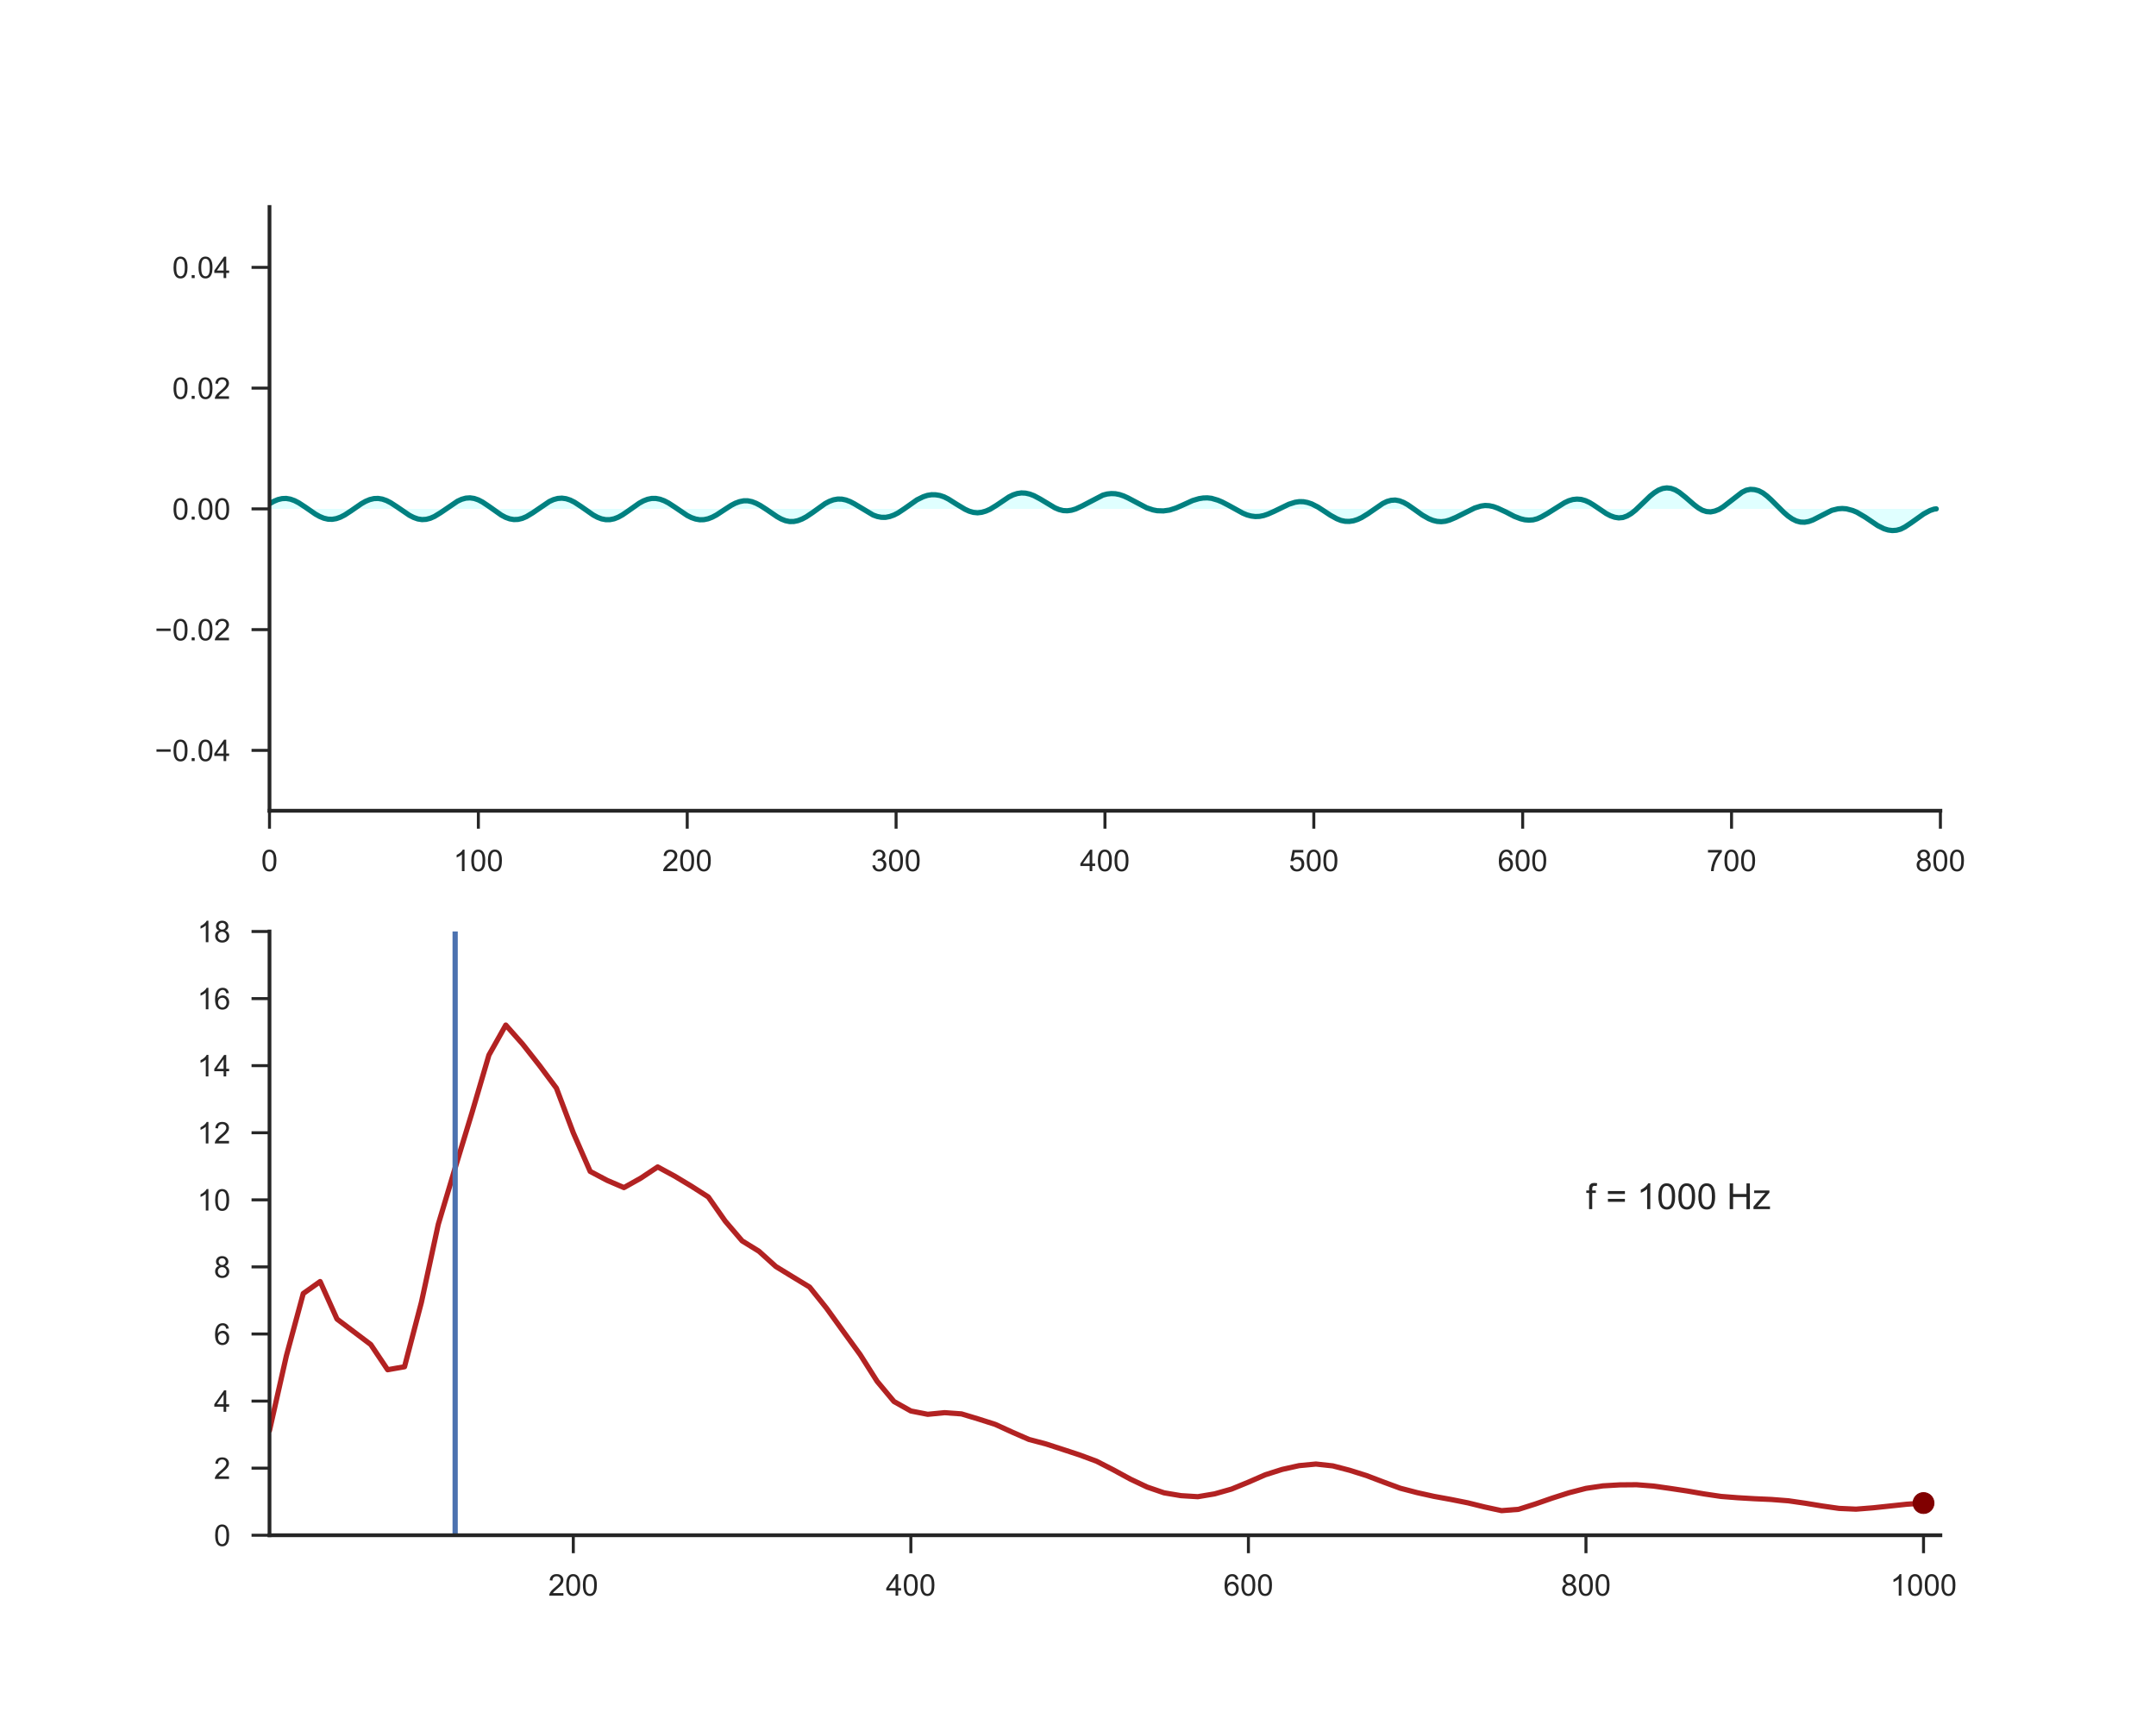 <?xml version="1.0" encoding="utf-8" standalone="no"?>
<!DOCTYPE svg PUBLIC "-//W3C//DTD SVG 1.1//EN"
  "http://www.w3.org/Graphics/SVG/1.1/DTD/svg11.dtd">
<!-- Created with matplotlib (http://matplotlib.org/) -->
<svg height="576pt" version="1.1" viewBox="0 0 720 576" width="720pt" xmlns="http://www.w3.org/2000/svg" xmlns:xlink="http://www.w3.org/1999/xlink">
 <defs>
  <style type="text/css">
*{stroke-linecap:butt;stroke-linejoin:round;}
  </style>
 </defs>
 <g id="figure_1">
  <g id="patch_1">
   <path d="M 0 576 
L 720 576 
L 720 0 
L 0 0 
z
" style="fill:#ffffff;"/>
  </g>
  <g id="axes_1">
   <g id="patch_2">
    <path d="M 90 270.72 
L 648 270.72 
L 648 69.12 
L 90 69.12 
z
" style="fill:#ffffff;"/>
   </g>
   <g id="matplotlib.axis_1">
    <g id="xtick_1">
     <g id="line2d_1">
      <defs>
       <path d="M 0 0 
L 0 6 
" id="m5c3dc76dcf" style="stroke:#262626;"/>
      </defs>
      <g>
       <use style="fill:#262626;stroke:#262626;" x="90" xlink:href="#m5c3dc76dcf" y="270.72"/>
      </g>
     </g>
     <g id="text_1">
      <!-- 0 -->
      <defs>
       <path d="M 4.156 35.297 
Q 4.156 48 6.766 55.734 
Q 9.375 63.484 14.516 67.672 
Q 19.672 71.875 27.484 71.875 
Q 33.25 71.875 37.594 69.547 
Q 41.938 67.234 44.766 62.859 
Q 47.609 58.5 49.219 52.219 
Q 50.828 45.953 50.828 35.297 
Q 50.828 22.703 48.234 14.969 
Q 45.656 7.234 40.5 3 
Q 35.359 -1.219 27.484 -1.219 
Q 17.141 -1.219 11.234 6.203 
Q 4.156 15.141 4.156 35.297 
z
M 13.188 35.297 
Q 13.188 17.672 17.312 11.828 
Q 21.438 6 27.484 6 
Q 33.547 6 37.672 11.859 
Q 41.797 17.719 41.797 35.297 
Q 41.797 52.984 37.672 58.781 
Q 33.547 64.594 27.391 64.594 
Q 21.344 64.594 17.719 59.469 
Q 13.188 52.938 13.188 35.297 
z
" id="ArialMT-30"/>
      </defs>
      <g style="fill:#262626;" transform="translate(87.22 290.878)scale(0.1 -0.1)">
       <use xlink:href="#ArialMT-30"/>
      </g>
     </g>
    </g>
    <g id="xtick_2">
     <g id="line2d_2">
      <g>
       <use style="fill:#262626;stroke:#262626;" x="159.75" xlink:href="#m5c3dc76dcf" y="270.72"/>
      </g>
     </g>
     <g id="text_2">
      <!-- 100 -->
      <defs>
       <path d="M 37.25 0 
L 28.469 0 
L 28.469 56 
Q 25.297 52.984 20.141 49.953 
Q 14.984 46.922 10.891 45.406 
L 10.891 53.906 
Q 18.266 57.375 23.781 62.297 
Q 29.297 67.234 31.594 71.875 
L 37.25 71.875 
z
" id="ArialMT-31"/>
      </defs>
      <g style="fill:#262626;" transform="translate(151.409 290.878)scale(0.1 -0.1)">
       <use xlink:href="#ArialMT-31"/>
       <use x="55.615" xlink:href="#ArialMT-30"/>
       <use x="111.23" xlink:href="#ArialMT-30"/>
      </g>
     </g>
    </g>
    <g id="xtick_3">
     <g id="line2d_3">
      <g>
       <use style="fill:#262626;stroke:#262626;" x="229.5" xlink:href="#m5c3dc76dcf" y="270.72"/>
      </g>
     </g>
     <g id="text_3">
      <!-- 200 -->
      <defs>
       <path d="M 50.344 8.453 
L 50.344 0 
L 3.031 0 
Q 2.938 3.172 4.047 6.109 
Q 5.859 10.938 9.828 15.625 
Q 13.812 20.312 21.344 26.469 
Q 33.016 36.031 37.109 41.625 
Q 41.219 47.219 41.219 52.203 
Q 41.219 57.422 37.469 61 
Q 33.734 64.594 27.734 64.594 
Q 21.391 64.594 17.578 60.781 
Q 13.766 56.984 13.719 50.25 
L 4.688 51.172 
Q 5.609 61.281 11.656 66.578 
Q 17.719 71.875 27.938 71.875 
Q 38.234 71.875 44.234 66.156 
Q 50.25 60.453 50.25 52 
Q 50.25 47.703 48.484 43.547 
Q 46.734 39.406 42.656 34.812 
Q 38.578 30.219 29.109 22.219 
Q 21.188 15.578 18.938 13.203 
Q 16.703 10.844 15.234 8.453 
z
" id="ArialMT-32"/>
      </defs>
      <g style="fill:#262626;" transform="translate(221.159 290.878)scale(0.1 -0.1)">
       <use xlink:href="#ArialMT-32"/>
       <use x="55.615" xlink:href="#ArialMT-30"/>
       <use x="111.23" xlink:href="#ArialMT-30"/>
      </g>
     </g>
    </g>
    <g id="xtick_4">
     <g id="line2d_4">
      <g>
       <use style="fill:#262626;stroke:#262626;" x="299.25" xlink:href="#m5c3dc76dcf" y="270.72"/>
      </g>
     </g>
     <g id="text_4">
      <!-- 300 -->
      <defs>
       <path d="M 4.203 18.891 
L 12.984 20.062 
Q 14.5 12.594 18.141 9.297 
Q 21.781 6 27 6 
Q 33.203 6 37.469 10.297 
Q 41.75 14.594 41.75 20.953 
Q 41.75 27 37.797 30.922 
Q 33.844 34.859 27.734 34.859 
Q 25.25 34.859 21.531 33.891 
L 22.516 41.609 
Q 23.391 41.5 23.922 41.5 
Q 29.547 41.5 34.031 44.422 
Q 38.531 47.359 38.531 53.469 
Q 38.531 58.297 35.25 61.469 
Q 31.984 64.656 26.812 64.656 
Q 21.688 64.656 18.266 61.422 
Q 14.844 58.203 13.875 51.766 
L 5.078 53.328 
Q 6.688 62.156 12.391 67.016 
Q 18.109 71.875 26.609 71.875 
Q 32.469 71.875 37.391 69.359 
Q 42.328 66.844 44.938 62.5 
Q 47.562 58.156 47.562 53.266 
Q 47.562 48.641 45.062 44.828 
Q 42.578 41.016 37.703 38.766 
Q 44.047 37.312 47.562 32.688 
Q 51.078 28.078 51.078 21.141 
Q 51.078 11.766 44.234 5.25 
Q 37.406 -1.266 26.953 -1.266 
Q 17.531 -1.266 11.297 4.344 
Q 5.078 9.969 4.203 18.891 
z
" id="ArialMT-33"/>
      </defs>
      <g style="fill:#262626;" transform="translate(290.909 290.878)scale(0.1 -0.1)">
       <use xlink:href="#ArialMT-33"/>
       <use x="55.615" xlink:href="#ArialMT-30"/>
       <use x="111.23" xlink:href="#ArialMT-30"/>
      </g>
     </g>
    </g>
    <g id="xtick_5">
     <g id="line2d_5">
      <g>
       <use style="fill:#262626;stroke:#262626;" x="369" xlink:href="#m5c3dc76dcf" y="270.72"/>
      </g>
     </g>
     <g id="text_5">
      <!-- 400 -->
      <defs>
       <path d="M 32.328 0 
L 32.328 17.141 
L 1.266 17.141 
L 1.266 25.203 
L 33.938 71.578 
L 41.109 71.578 
L 41.109 25.203 
L 50.781 25.203 
L 50.781 17.141 
L 41.109 17.141 
L 41.109 0 
z
M 32.328 25.203 
L 32.328 57.469 
L 9.906 25.203 
z
" id="ArialMT-34"/>
      </defs>
      <g style="fill:#262626;" transform="translate(360.659 290.878)scale(0.1 -0.1)">
       <use xlink:href="#ArialMT-34"/>
       <use x="55.615" xlink:href="#ArialMT-30"/>
       <use x="111.23" xlink:href="#ArialMT-30"/>
      </g>
     </g>
    </g>
    <g id="xtick_6">
     <g id="line2d_6">
      <g>
       <use style="fill:#262626;stroke:#262626;" x="438.75" xlink:href="#m5c3dc76dcf" y="270.72"/>
      </g>
     </g>
     <g id="text_6">
      <!-- 500 -->
      <defs>
       <path d="M 4.156 18.75 
L 13.375 19.531 
Q 14.406 12.797 18.141 9.391 
Q 21.875 6 27.156 6 
Q 33.5 6 37.891 10.781 
Q 42.281 15.578 42.281 23.484 
Q 42.281 31 38.062 35.344 
Q 33.844 39.703 27 39.703 
Q 22.75 39.703 19.328 37.766 
Q 15.922 35.844 13.969 32.766 
L 5.719 33.844 
L 12.641 70.609 
L 48.25 70.609 
L 48.25 62.203 
L 19.672 62.203 
L 15.828 42.969 
Q 22.266 47.469 29.344 47.469 
Q 38.719 47.469 45.156 40.969 
Q 51.609 34.469 51.609 24.266 
Q 51.609 14.547 45.953 7.469 
Q 39.062 -1.219 27.156 -1.219 
Q 17.391 -1.219 11.203 4.25 
Q 5.031 9.719 4.156 18.75 
z
" id="ArialMT-35"/>
      </defs>
      <g style="fill:#262626;" transform="translate(430.409 290.878)scale(0.1 -0.1)">
       <use xlink:href="#ArialMT-35"/>
       <use x="55.615" xlink:href="#ArialMT-30"/>
       <use x="111.23" xlink:href="#ArialMT-30"/>
      </g>
     </g>
    </g>
    <g id="xtick_7">
     <g id="line2d_7">
      <g>
       <use style="fill:#262626;stroke:#262626;" x="508.5" xlink:href="#m5c3dc76dcf" y="270.72"/>
      </g>
     </g>
     <g id="text_7">
      <!-- 600 -->
      <defs>
       <path d="M 49.75 54.047 
L 41.016 53.375 
Q 39.844 58.547 37.703 60.891 
Q 34.125 64.656 28.906 64.656 
Q 24.703 64.656 21.531 62.312 
Q 17.391 59.281 14.984 53.469 
Q 12.594 47.656 12.5 36.922 
Q 15.672 41.75 20.266 44.094 
Q 24.859 46.438 29.891 46.438 
Q 38.672 46.438 44.844 39.969 
Q 51.031 33.5 51.031 23.25 
Q 51.031 16.5 48.125 10.719 
Q 45.219 4.938 40.141 1.859 
Q 35.062 -1.219 28.609 -1.219 
Q 17.625 -1.219 10.688 6.859 
Q 3.766 14.938 3.766 33.5 
Q 3.766 54.25 11.422 63.672 
Q 18.109 71.875 29.438 71.875 
Q 37.891 71.875 43.281 67.141 
Q 48.688 62.406 49.75 54.047 
z
M 13.875 23.188 
Q 13.875 18.656 15.797 14.5 
Q 17.719 10.359 21.188 8.172 
Q 24.656 6 28.469 6 
Q 34.031 6 38.031 10.484 
Q 42.047 14.984 42.047 22.703 
Q 42.047 30.125 38.078 34.391 
Q 34.125 38.672 28.125 38.672 
Q 22.172 38.672 18.016 34.391 
Q 13.875 30.125 13.875 23.188 
z
" id="ArialMT-36"/>
      </defs>
      <g style="fill:#262626;" transform="translate(500.159 290.878)scale(0.1 -0.1)">
       <use xlink:href="#ArialMT-36"/>
       <use x="55.615" xlink:href="#ArialMT-30"/>
       <use x="111.23" xlink:href="#ArialMT-30"/>
      </g>
     </g>
    </g>
    <g id="xtick_8">
     <g id="line2d_8">
      <g>
       <use style="fill:#262626;stroke:#262626;" x="578.25" xlink:href="#m5c3dc76dcf" y="270.72"/>
      </g>
     </g>
     <g id="text_8">
      <!-- 700 -->
      <defs>
       <path d="M 4.734 62.203 
L 4.734 70.656 
L 51.078 70.656 
L 51.078 63.812 
Q 44.234 56.547 37.516 44.484 
Q 30.812 32.422 27.156 19.672 
Q 24.516 10.688 23.781 0 
L 14.75 0 
Q 14.891 8.453 18.062 20.406 
Q 21.234 32.375 27.172 43.484 
Q 33.109 54.594 39.797 62.203 
z
" id="ArialMT-37"/>
      </defs>
      <g style="fill:#262626;" transform="translate(569.909 290.878)scale(0.1 -0.1)">
       <use xlink:href="#ArialMT-37"/>
       <use x="55.615" xlink:href="#ArialMT-30"/>
       <use x="111.23" xlink:href="#ArialMT-30"/>
      </g>
     </g>
    </g>
    <g id="xtick_9">
     <g id="line2d_9">
      <g>
       <use style="fill:#262626;stroke:#262626;" x="648" xlink:href="#m5c3dc76dcf" y="270.72"/>
      </g>
     </g>
     <g id="text_9">
      <!-- 800 -->
      <defs>
       <path d="M 17.672 38.812 
Q 12.203 40.828 9.562 44.531 
Q 6.938 48.25 6.938 53.422 
Q 6.938 61.234 12.547 66.547 
Q 18.172 71.875 27.484 71.875 
Q 36.859 71.875 42.578 66.422 
Q 48.297 60.984 48.297 53.172 
Q 48.297 48.188 45.672 44.5 
Q 43.062 40.828 37.75 38.812 
Q 44.344 36.672 47.781 31.875 
Q 51.219 27.094 51.219 20.453 
Q 51.219 11.281 44.719 5.031 
Q 38.234 -1.219 27.641 -1.219 
Q 17.047 -1.219 10.547 5.047 
Q 4.047 11.328 4.047 20.703 
Q 4.047 27.688 7.594 32.391 
Q 11.141 37.109 17.672 38.812 
z
M 15.922 53.719 
Q 15.922 48.641 19.188 45.406 
Q 22.469 42.188 27.688 42.188 
Q 32.766 42.188 36.016 45.375 
Q 39.266 48.578 39.266 53.219 
Q 39.266 58.062 35.906 61.359 
Q 32.562 64.656 27.594 64.656 
Q 22.562 64.656 19.234 61.422 
Q 15.922 58.203 15.922 53.719 
z
M 13.094 20.656 
Q 13.094 16.891 14.875 13.375 
Q 16.656 9.859 20.172 7.922 
Q 23.688 6 27.734 6 
Q 34.031 6 38.125 10.047 
Q 42.234 14.109 42.234 20.359 
Q 42.234 26.703 38.016 30.859 
Q 33.797 35.016 27.438 35.016 
Q 21.234 35.016 17.156 30.906 
Q 13.094 26.812 13.094 20.656 
z
" id="ArialMT-38"/>
      </defs>
      <g style="fill:#262626;" transform="translate(639.659 290.878)scale(0.1 -0.1)">
       <use xlink:href="#ArialMT-38"/>
       <use x="55.615" xlink:href="#ArialMT-30"/>
       <use x="111.23" xlink:href="#ArialMT-30"/>
      </g>
     </g>
    </g>
   </g>
   <g id="matplotlib.axis_2">
    <g id="ytick_1">
     <g id="line2d_10">
      <defs>
       <path d="M 0 0 
L -6 0 
" id="m0a86fa9742" style="stroke:#262626;"/>
      </defs>
      <g>
       <use style="fill:#262626;stroke:#262626;" x="90" xlink:href="#m0a86fa9742" y="250.56"/>
      </g>
     </g>
     <g id="text_10">
      <!-- −0.04 -->
      <defs>
       <path d="M 52.828 31.203 
L 5.562 31.203 
L 5.562 39.406 
L 52.828 39.406 
z
" id="ArialMT-2212"/>
       <path d="M 9.078 0 
L 9.078 10.016 
L 19.094 10.016 
L 19.094 0 
z
" id="ArialMT-2e"/>
      </defs>
      <g style="fill:#262626;" transform="translate(51.698 254.139)scale(0.1 -0.1)">
       <use xlink:href="#ArialMT-2212"/>
       <use x="58.398" xlink:href="#ArialMT-30"/>
       <use x="114.014" xlink:href="#ArialMT-2e"/>
       <use x="141.797" xlink:href="#ArialMT-30"/>
       <use x="197.412" xlink:href="#ArialMT-34"/>
      </g>
     </g>
    </g>
    <g id="ytick_2">
     <g id="line2d_11">
      <g>
       <use style="fill:#262626;stroke:#262626;" x="90" xlink:href="#m0a86fa9742" y="210.24"/>
      </g>
     </g>
     <g id="text_11">
      <!-- −0.02 -->
      <g style="fill:#262626;" transform="translate(51.698 213.819)scale(0.1 -0.1)">
       <use xlink:href="#ArialMT-2212"/>
       <use x="58.398" xlink:href="#ArialMT-30"/>
       <use x="114.014" xlink:href="#ArialMT-2e"/>
       <use x="141.797" xlink:href="#ArialMT-30"/>
       <use x="197.412" xlink:href="#ArialMT-32"/>
      </g>
     </g>
    </g>
    <g id="ytick_3">
     <g id="line2d_12">
      <g>
       <use style="fill:#262626;stroke:#262626;" x="90" xlink:href="#m0a86fa9742" y="169.92"/>
      </g>
     </g>
     <g id="text_12">
      <!-- 0.00 -->
      <g style="fill:#262626;" transform="translate(57.539 173.499)scale(0.1 -0.1)">
       <use xlink:href="#ArialMT-30"/>
       <use x="55.615" xlink:href="#ArialMT-2e"/>
       <use x="83.398" xlink:href="#ArialMT-30"/>
       <use x="139.014" xlink:href="#ArialMT-30"/>
      </g>
     </g>
    </g>
    <g id="ytick_4">
     <g id="line2d_13">
      <g>
       <use style="fill:#262626;stroke:#262626;" x="90" xlink:href="#m0a86fa9742" y="129.6"/>
      </g>
     </g>
     <g id="text_13">
      <!-- 0.02 -->
      <g style="fill:#262626;" transform="translate(57.539 133.179)scale(0.1 -0.1)">
       <use xlink:href="#ArialMT-30"/>
       <use x="55.615" xlink:href="#ArialMT-2e"/>
       <use x="83.398" xlink:href="#ArialMT-30"/>
       <use x="139.014" xlink:href="#ArialMT-32"/>
      </g>
     </g>
    </g>
    <g id="ytick_5">
     <g id="line2d_14">
      <g>
       <use style="fill:#262626;stroke:#262626;" x="90" xlink:href="#m0a86fa9742" y="89.28"/>
      </g>
     </g>
     <g id="text_14">
      <!-- 0.04 -->
      <g style="fill:#262626;" transform="translate(57.539 92.859)scale(0.1 -0.1)">
       <use xlink:href="#ArialMT-30"/>
       <use x="55.615" xlink:href="#ArialMT-2e"/>
       <use x="83.398" xlink:href="#ArialMT-30"/>
       <use x="139.014" xlink:href="#ArialMT-34"/>
      </g>
     </g>
    </g>
   </g>
   <g id="PolyCollection_1">
    <path clip-path="url(#pa85daa8c3a)" d="M 90 168.202 
L 90 169.92 
L 90.698 169.92 
L 91.395 169.92 
L 92.093 169.92 
L 92.79 169.92 
L 93.487 169.92 
L 94.185 169.92 
L 94.882 169.92 
L 95.58 169.92 
L 96.278 169.92 
L 96.975 169.92 
L 97.672 169.92 
L 98.37 169.92 
L 99.067 169.92 
L 99.765 169.92 
L 100.463 169.92 
L 101.16 169.92 
L 101.858 169.92 
L 102.555 169.92 
L 103.252 169.92 
L 103.95 169.92 
L 104.647 169.92 
L 105.345 169.92 
L 106.043 169.92 
L 106.74 169.92 
L 107.438 169.92 
L 108.135 169.92 
L 108.832 169.92 
L 109.53 169.92 
L 110.228 169.92 
L 110.925 169.92 
L 111.623 169.92 
L 112.32 169.92 
L 113.017 169.92 
L 113.715 169.92 
L 114.412 169.92 
L 115.11 169.92 
L 115.808 169.92 
L 116.505 169.92 
L 117.203 169.92 
L 117.9 169.92 
L 118.597 169.92 
L 119.295 169.92 
L 119.993 169.92 
L 120.69 169.92 
L 121.388 169.92 
L 122.085 169.92 
L 122.782 169.92 
L 123.48 169.92 
L 124.177 169.92 
L 124.875 169.92 
L 125.573 169.92 
L 126.27 169.92 
L 126.968 169.92 
L 127.665 169.92 
L 128.363 169.92 
L 129.06 169.92 
L 129.757 169.92 
L 130.455 169.92 
L 131.153 169.92 
L 131.85 169.92 
L 132.548 169.92 
L 133.245 169.92 
L 133.942 169.92 
L 134.64 169.92 
L 135.338 169.92 
L 136.035 169.92 
L 136.732 169.92 
L 137.43 169.92 
L 138.127 169.92 
L 138.825 169.92 
L 139.523 169.92 
L 140.22 169.92 
L 140.917 169.92 
L 141.615 169.92 
L 142.312 169.92 
L 143.01 169.92 
L 143.708 169.92 
L 144.405 169.92 
L 145.102 169.92 
L 145.8 169.92 
L 146.498 169.92 
L 147.195 169.92 
L 147.893 169.92 
L 148.59 169.92 
L 149.287 169.92 
L 149.985 169.92 
L 150.683 169.92 
L 151.38 169.92 
L 152.077 169.92 
L 152.775 169.92 
L 153.472 169.92 
L 154.17 169.92 
L 154.868 169.92 
L 155.565 169.92 
L 156.262 169.92 
L 156.96 169.92 
L 157.657 169.92 
L 158.355 169.92 
L 159.053 169.92 
L 159.75 169.92 
L 160.447 169.92 
L 161.145 169.92 
L 161.843 169.92 
L 162.54 169.92 
L 163.238 169.92 
L 163.935 169.92 
L 164.632 169.92 
L 165.33 169.92 
L 166.028 169.92 
L 166.725 169.92 
L 167.423 169.92 
L 168.12 169.92 
L 168.817 169.92 
L 169.515 169.92 
L 170.213 169.92 
L 170.91 169.92 
L 171.607 169.92 
L 172.305 169.92 
L 173.002 169.92 
L 173.7 169.92 
L 174.398 169.92 
L 175.095 169.92 
L 175.792 169.92 
L 176.49 169.92 
L 177.188 169.92 
L 177.885 169.92 
L 178.583 169.92 
L 179.28 169.92 
L 179.977 169.92 
L 180.675 169.92 
L 181.373 169.92 
L 182.07 169.92 
L 182.768 169.92 
L 183.465 169.92 
L 184.162 169.92 
L 184.86 169.92 
L 185.558 169.92 
L 186.255 169.92 
L 186.952 169.92 
L 187.65 169.92 
L 188.347 169.92 
L 189.045 169.92 
L 189.743 169.92 
L 190.44 169.92 
L 191.137 169.92 
L 191.835 169.92 
L 192.532 169.92 
L 193.23 169.92 
L 193.928 169.92 
L 194.625 169.92 
L 195.322 169.92 
L 196.02 169.92 
L 196.718 169.92 
L 197.415 169.92 
L 198.113 169.92 
L 198.81 169.92 
L 199.507 169.92 
L 200.205 169.92 
L 200.903 169.92 
L 201.6 169.92 
L 202.298 169.92 
L 202.995 169.92 
L 203.692 169.92 
L 204.39 169.92 
L 205.088 169.92 
L 205.785 169.92 
L 206.482 169.92 
L 207.18 169.92 
L 207.877 169.92 
L 208.575 169.92 
L 209.273 169.92 
L 209.97 169.92 
L 210.667 169.92 
L 211.365 169.92 
L 212.062 169.92 
L 212.76 169.92 
L 213.458 169.92 
L 214.155 169.92 
L 214.852 169.92 
L 215.55 169.92 
L 216.248 169.92 
L 216.945 169.92 
L 217.643 169.92 
L 218.34 169.92 
L 219.037 169.92 
L 219.735 169.92 
L 220.433 169.92 
L 221.13 169.92 
L 221.827 169.92 
L 222.525 169.92 
L 223.222 169.92 
L 223.92 169.92 
L 224.618 169.92 
L 225.315 169.92 
L 226.012 169.92 
L 226.71 169.92 
L 227.407 169.92 
L 228.105 169.92 
L 228.803 169.92 
L 229.5 169.92 
L 230.197 169.92 
L 230.895 169.92 
L 231.593 169.92 
L 232.29 169.92 
L 232.988 169.92 
L 233.685 169.92 
L 234.382 169.92 
L 235.08 169.92 
L 235.778 169.92 
L 236.475 169.92 
L 237.173 169.92 
L 237.87 169.92 
L 238.567 169.92 
L 239.265 169.92 
L 239.963 169.92 
L 240.66 169.92 
L 241.357 169.92 
L 242.055 169.92 
L 242.752 169.92 
L 243.45 169.92 
L 244.148 169.92 
L 244.845 169.92 
L 245.542 169.92 
L 246.24 169.92 
L 246.938 169.92 
L 247.635 169.92 
L 248.333 169.92 
L 249.03 169.92 
L 249.727 169.92 
L 250.425 169.92 
L 251.123 169.92 
L 251.82 169.92 
L 252.518 169.92 
L 253.215 169.92 
L 253.912 169.92 
L 254.61 169.92 
L 255.308 169.92 
L 256.005 169.92 
L 256.702 169.92 
L 257.4 169.92 
L 258.098 169.92 
L 258.795 169.92 
L 259.493 169.92 
L 260.19 169.92 
L 260.887 169.92 
L 261.585 169.92 
L 262.283 169.92 
L 262.98 169.92 
L 263.678 169.92 
L 264.375 169.92 
L 265.072 169.92 
L 265.77 169.92 
L 266.467 169.92 
L 267.165 169.92 
L 267.863 169.92 
L 268.56 169.92 
L 269.257 169.92 
L 269.955 169.92 
L 270.652 169.92 
L 271.35 169.92 
L 272.048 169.92 
L 272.745 169.92 
L 273.442 169.92 
L 274.14 169.92 
L 274.837 169.92 
L 275.535 169.92 
L 276.233 169.92 
L 276.93 169.92 
L 277.627 169.92 
L 278.325 169.92 
L 279.022 169.92 
L 279.72 169.92 
L 280.418 169.92 
L 281.115 169.92 
L 281.812 169.92 
L 282.51 169.92 
L 283.207 169.92 
L 283.905 169.92 
L 284.603 169.92 
L 285.3 169.92 
L 285.998 169.92 
L 286.695 169.92 
L 287.392 169.92 
L 288.09 169.92 
L 288.788 169.92 
L 289.485 169.92 
L 290.183 169.92 
L 290.88 169.92 
L 291.577 169.92 
L 292.275 169.92 
L 292.973 169.92 
L 293.67 169.92 
L 294.368 169.92 
L 295.065 169.92 
L 295.762 169.92 
L 296.46 169.92 
L 297.158 169.92 
L 297.855 169.92 
L 298.553 169.92 
L 299.25 169.92 
L 299.947 169.92 
L 300.645 169.92 
L 301.342 169.92 
L 302.04 169.92 
L 302.738 169.92 
L 303.435 169.92 
L 304.132 169.92 
L 304.83 169.92 
L 305.527 169.92 
L 306.225 169.92 
L 306.923 169.92 
L 307.62 169.92 
L 308.317 169.92 
L 309.015 169.92 
L 309.712 169.92 
L 310.41 169.92 
L 311.108 169.92 
L 311.805 169.92 
L 312.502 169.92 
L 313.2 169.92 
L 313.897 169.92 
L 314.595 169.92 
L 315.293 169.92 
L 315.99 169.92 
L 316.688 169.92 
L 317.385 169.92 
L 318.082 169.92 
L 318.78 169.92 
L 319.478 169.92 
L 320.175 169.92 
L 320.873 169.92 
L 321.57 169.92 
L 322.267 169.92 
L 322.965 169.92 
L 323.663 169.92 
L 324.36 169.92 
L 325.058 169.92 
L 325.755 169.92 
L 326.452 169.92 
L 327.15 169.92 
L 327.848 169.92 
L 328.545 169.92 
L 329.243 169.92 
L 329.94 169.92 
L 330.637 169.92 
L 331.335 169.92 
L 332.033 169.92 
L 332.73 169.92 
L 333.428 169.92 
L 334.125 169.92 
L 334.822 169.92 
L 335.52 169.92 
L 336.217 169.92 
L 336.915 169.92 
L 337.613 169.92 
L 338.31 169.92 
L 339.007 169.92 
L 339.705 169.92 
L 340.402 169.92 
L 341.1 169.92 
L 341.798 169.92 
L 342.495 169.92 
L 343.192 169.92 
L 343.89 169.92 
L 344.587 169.92 
L 345.285 169.92 
L 345.983 169.92 
L 346.68 169.92 
L 347.377 169.92 
L 348.075 169.92 
L 348.772 169.92 
L 349.47 169.92 
L 350.168 169.92 
L 350.865 169.92 
L 351.562 169.92 
L 352.26 169.92 
L 352.957 169.92 
L 353.655 169.92 
L 354.353 169.92 
L 355.05 169.92 
L 355.748 169.92 
L 356.445 169.92 
L 357.142 169.92 
L 357.84 169.92 
L 358.538 169.92 
L 359.235 169.92 
L 359.933 169.92 
L 360.63 169.92 
L 361.327 169.92 
L 362.025 169.92 
L 362.723 169.92 
L 363.42 169.92 
L 364.118 169.92 
L 364.815 169.92 
L 365.512 169.92 
L 366.21 169.92 
L 366.908 169.92 
L 367.605 169.92 
L 368.303 169.92 
L 369 169.92 
L 369.697 169.92 
L 370.395 169.92 
L 371.092 169.92 
L 371.79 169.92 
L 372.488 169.92 
L 373.185 169.92 
L 373.882 169.92 
L 374.58 169.92 
L 375.277 169.92 
L 375.975 169.92 
L 376.673 169.92 
L 377.37 169.92 
L 378.067 169.92 
L 378.765 169.92 
L 379.462 169.92 
L 380.16 169.92 
L 380.858 169.92 
L 381.555 169.92 
L 382.252 169.92 
L 382.95 169.92 
L 383.647 169.92 
L 384.345 169.92 
L 385.043 169.92 
L 385.74 169.92 
L 386.438 169.92 
L 387.135 169.92 
L 387.832 169.92 
L 388.53 169.92 
L 389.228 169.92 
L 389.925 169.92 
L 390.623 169.92 
L 391.32 169.92 
L 392.017 169.92 
L 392.715 169.92 
L 393.413 169.92 
L 394.11 169.92 
L 394.808 169.92 
L 395.505 169.92 
L 396.202 169.92 
L 396.9 169.92 
L 397.598 169.92 
L 398.295 169.92 
L 398.993 169.92 
L 399.69 169.92 
L 400.387 169.92 
L 401.085 169.92 
L 401.783 169.92 
L 402.48 169.92 
L 403.178 169.92 
L 403.875 169.92 
L 404.572 169.92 
L 405.27 169.92 
L 405.967 169.92 
L 406.665 169.92 
L 407.363 169.92 
L 408.06 169.92 
L 408.757 169.92 
L 409.455 169.92 
L 410.152 169.92 
L 410.85 169.92 
L 411.548 169.92 
L 412.245 169.92 
L 412.942 169.92 
L 413.64 169.92 
L 414.337 169.92 
L 415.035 169.92 
L 415.733 169.92 
L 416.43 169.92 
L 417.127 169.92 
L 417.825 169.92 
L 418.522 169.92 
L 419.22 169.92 
L 419.918 169.92 
L 420.615 169.92 
L 421.312 169.92 
L 422.01 169.92 
L 422.707 169.92 
L 423.405 169.92 
L 424.103 169.92 
L 424.8 169.92 
L 425.498 169.92 
L 426.195 169.92 
L 426.892 169.92 
L 427.59 169.92 
L 428.288 169.92 
L 428.985 169.92 
L 429.683 169.92 
L 430.38 169.92 
L 431.077 169.92 
L 431.775 169.92 
L 432.473 169.92 
L 433.17 169.92 
L 433.868 169.92 
L 434.565 169.92 
L 435.262 169.92 
L 435.96 169.92 
L 436.658 169.92 
L 437.355 169.92 
L 438.053 169.92 
L 438.75 169.92 
L 439.447 169.92 
L 440.145 169.92 
L 440.842 169.92 
L 441.54 169.92 
L 442.238 169.92 
L 442.935 169.92 
L 443.632 169.92 
L 444.33 169.92 
L 445.027 169.92 
L 445.725 169.92 
L 446.423 169.92 
L 447.12 169.92 
L 447.817 169.92 
L 448.515 169.92 
L 449.212 169.92 
L 449.91 169.92 
L 450.608 169.92 
L 451.305 169.92 
L 452.002 169.92 
L 452.7 169.92 
L 453.397 169.92 
L 454.095 169.92 
L 454.793 169.92 
L 455.49 169.92 
L 456.188 169.92 
L 456.885 169.92 
L 457.582 169.92 
L 458.28 169.92 
L 458.978 169.92 
L 459.675 169.92 
L 460.373 169.92 
L 461.07 169.92 
L 461.767 169.92 
L 462.465 169.92 
L 463.163 169.92 
L 463.86 169.92 
L 464.558 169.92 
L 465.255 169.92 
L 465.952 169.92 
L 466.65 169.92 
L 467.348 169.92 
L 468.045 169.92 
L 468.743 169.92 
L 469.44 169.92 
L 470.137 169.92 
L 470.835 169.92 
L 471.533 169.92 
L 472.23 169.92 
L 472.928 169.92 
L 473.625 169.92 
L 474.322 169.92 
L 475.02 169.92 
L 475.717 169.92 
L 476.415 169.92 
L 477.113 169.92 
L 477.81 169.92 
L 478.507 169.92 
L 479.205 169.92 
L 479.902 169.92 
L 480.6 169.92 
L 481.298 169.92 
L 481.995 169.92 
L 482.692 169.92 
L 483.39 169.92 
L 484.087 169.92 
L 484.785 169.92 
L 485.483 169.92 
L 486.18 169.92 
L 486.877 169.92 
L 487.575 169.92 
L 488.272 169.92 
L 488.97 169.92 
L 489.668 169.92 
L 490.365 169.92 
L 491.062 169.92 
L 491.76 169.92 
L 492.457 169.92 
L 493.155 169.92 
L 493.853 169.92 
L 494.55 169.92 
L 495.248 169.92 
L 495.945 169.92 
L 496.642 169.92 
L 497.34 169.92 
L 498.038 169.92 
L 498.735 169.92 
L 499.433 169.92 
L 500.13 169.92 
L 500.827 169.92 
L 501.525 169.92 
L 502.223 169.92 
L 502.92 169.92 
L 503.618 169.92 
L 504.315 169.92 
L 505.012 169.92 
L 505.71 169.92 
L 506.408 169.92 
L 507.105 169.92 
L 507.803 169.92 
L 508.5 169.92 
L 509.197 169.92 
L 509.895 169.92 
L 510.592 169.92 
L 511.29 169.92 
L 511.988 169.92 
L 512.685 169.92 
L 513.383 169.92 
L 514.08 169.92 
L 514.778 169.92 
L 515.475 169.92 
L 516.173 169.92 
L 516.87 169.92 
L 517.567 169.92 
L 518.265 169.92 
L 518.962 169.92 
L 519.66 169.92 
L 520.357 169.92 
L 521.055 169.92 
L 521.753 169.92 
L 522.45 169.92 
L 523.148 169.92 
L 523.845 169.92 
L 524.543 169.92 
L 525.24 169.92 
L 525.938 169.92 
L 526.635 169.92 
L 527.332 169.92 
L 528.03 169.92 
L 528.727 169.92 
L 529.425 169.92 
L 530.122 169.92 
L 530.82 169.92 
L 531.518 169.92 
L 532.215 169.92 
L 532.913 169.92 
L 533.61 169.92 
L 534.308 169.92 
L 535.005 169.92 
L 535.702 169.92 
L 536.4 169.92 
L 537.097 169.92 
L 537.795 169.92 
L 538.492 169.92 
L 539.19 169.92 
L 539.888 169.92 
L 540.585 169.92 
L 541.283 169.92 
L 541.98 169.92 
L 542.678 169.92 
L 543.375 169.92 
L 544.072 169.92 
L 544.77 169.92 
L 545.467 169.92 
L 546.165 169.92 
L 546.862 169.92 
L 547.56 169.92 
L 548.258 169.92 
L 548.955 169.92 
L 549.653 169.92 
L 550.35 169.92 
L 551.048 169.92 
L 551.745 169.92 
L 552.442 169.92 
L 553.14 169.92 
L 553.837 169.92 
L 554.535 169.92 
L 555.232 169.92 
L 555.93 169.92 
L 556.628 169.92 
L 557.325 169.92 
L 558.023 169.92 
L 558.72 169.92 
L 559.418 169.92 
L 560.115 169.92 
L 560.812 169.92 
L 561.51 169.92 
L 562.207 169.92 
L 562.905 169.92 
L 563.602 169.92 
L 564.3 169.92 
L 564.997 169.92 
L 565.695 169.92 
L 566.393 169.92 
L 567.09 169.92 
L 567.788 169.92 
L 568.485 169.92 
L 569.183 169.92 
L 569.88 169.92 
L 570.577 169.92 
L 571.275 169.92 
L 571.972 169.92 
L 572.67 169.92 
L 573.367 169.92 
L 574.065 169.92 
L 574.763 169.92 
L 575.46 169.92 
L 576.158 169.92 
L 576.855 169.92 
L 577.553 169.92 
L 578.25 169.92 
L 578.947 169.92 
L 579.645 169.92 
L 580.342 169.92 
L 581.04 169.92 
L 581.737 169.92 
L 582.435 169.92 
L 583.133 169.92 
L 583.83 169.92 
L 584.528 169.92 
L 585.225 169.92 
L 585.923 169.92 
L 586.62 169.92 
L 587.317 169.92 
L 588.015 169.92 
L 588.712 169.92 
L 589.41 169.92 
L 590.107 169.92 
L 590.805 169.92 
L 591.503 169.92 
L 592.2 169.92 
L 592.898 169.92 
L 593.595 169.92 
L 594.293 169.92 
L 594.99 169.92 
L 595.688 169.92 
L 596.385 169.92 
L 597.082 169.92 
L 597.78 169.92 
L 598.477 169.92 
L 599.175 169.92 
L 599.872 169.92 
L 600.57 169.92 
L 601.268 169.92 
L 601.965 169.92 
L 602.663 169.92 
L 603.36 169.92 
L 604.058 169.92 
L 604.755 169.92 
L 605.452 169.92 
L 606.15 169.92 
L 606.847 169.92 
L 607.545 169.92 
L 608.242 169.92 
L 608.94 169.92 
L 609.638 169.92 
L 610.335 169.92 
L 611.033 169.92 
L 611.73 169.92 
L 612.428 169.92 
L 613.125 169.92 
L 613.822 169.92 
L 614.52 169.92 
L 615.217 169.92 
L 615.915 169.92 
L 616.612 169.92 
L 617.31 169.92 
L 618.008 169.92 
L 618.705 169.92 
L 619.403 169.92 
L 620.1 169.92 
L 620.798 169.92 
L 621.495 169.92 
L 622.192 169.92 
L 622.89 169.92 
L 623.587 169.92 
L 624.285 169.92 
L 624.982 169.92 
L 625.68 169.92 
L 626.378 169.92 
L 627.075 169.92 
L 627.773 169.92 
L 628.47 169.92 
L 629.168 169.92 
L 629.865 169.92 
L 630.562 169.92 
L 631.26 169.92 
L 631.957 169.92 
L 632.655 169.92 
L 633.352 169.92 
L 634.05 169.92 
L 634.747 169.92 
L 635.445 169.92 
L 636.143 169.92 
L 636.84 169.92 
L 637.538 169.92 
L 638.235 169.92 
L 638.933 169.92 
L 639.63 169.92 
L 640.327 169.92 
L 641.025 169.92 
L 641.722 169.92 
L 642.42 169.92 
L 643.117 169.92 
L 643.815 169.92 
L 644.513 169.92 
L 645.21 169.92 
L 645.908 169.92 
L 646.605 169.92 
L 646.605 169.92 
L 646.605 169.92 
L 645.908 169.999 
L 645.21 170.207 
L 644.513 170.47 
L 643.815 170.792 
L 643.117 171.184 
L 642.42 171.603 
L 641.722 172.031 
L 641.025 172.521 
L 640.327 173.029 
L 639.63 173.534 
L 638.933 174.071 
L 638.235 174.577 
L 637.538 175.075 
L 636.84 175.539 
L 636.143 175.968 
L 635.445 176.353 
L 634.747 176.677 
L 634.05 176.916 
L 633.352 177.058 
L 632.655 177.151 
L 631.957 177.159 
L 631.26 177.098 
L 630.562 176.98 
L 629.865 176.814 
L 629.168 176.553 
L 628.47 176.244 
L 627.773 175.886 
L 627.075 175.512 
L 626.378 175.077 
L 625.68 174.625 
L 624.982 174.147 
L 624.285 173.636 
L 623.587 173.163 
L 622.89 172.686 
L 622.192 172.24 
L 621.495 171.826 
L 620.798 171.434 
L 620.1 171.046 
L 619.403 170.732 
L 618.705 170.454 
L 618.008 170.235 
L 617.31 170.053 
L 616.612 169.903 
L 615.915 169.832 
L 615.217 169.798 
L 614.52 169.81 
L 613.822 169.895 
L 613.125 170.032 
L 612.428 170.202 
L 611.73 170.41 
L 611.033 170.695 
L 610.335 171.026 
L 609.638 171.369 
L 608.94 171.744 
L 608.242 172.126 
L 607.545 172.489 
L 606.847 172.87 
L 606.15 173.253 
L 605.452 173.611 
L 604.755 173.878 
L 604.058 174.125 
L 603.36 174.278 
L 602.663 174.378 
L 601.965 174.388 
L 601.268 174.324 
L 600.57 174.18 
L 599.872 173.95 
L 599.175 173.656 
L 598.477 173.251 
L 597.78 172.813 
L 597.082 172.282 
L 596.385 171.702 
L 595.688 171.07 
L 594.99 170.396 
L 594.293 169.722 
L 593.595 169.017 
L 592.898 168.321 
L 592.2 167.623 
L 591.503 166.91 
L 590.805 166.249 
L 590.107 165.645 
L 589.41 165.093 
L 588.712 164.587 
L 588.015 164.171 
L 587.317 163.863 
L 586.62 163.633 
L 585.923 163.488 
L 585.225 163.403 
L 584.528 163.398 
L 583.83 163.49 
L 583.133 163.694 
L 582.435 163.999 
L 581.737 164.38 
L 581.04 164.83 
L 580.342 165.339 
L 579.645 165.871 
L 578.947 166.441 
L 578.25 167.012 
L 577.553 167.572 
L 576.855 168.154 
L 576.158 168.692 
L 575.46 169.238 
L 574.763 169.702 
L 574.065 170.092 
L 573.367 170.416 
L 572.67 170.644 
L 571.972 170.831 
L 571.275 170.929 
L 570.577 170.928 
L 569.88 170.819 
L 569.183 170.649 
L 568.485 170.368 
L 567.788 169.981 
L 567.09 169.55 
L 566.393 169.047 
L 565.695 168.483 
L 564.997 167.888 
L 564.3 167.299 
L 563.602 166.693 
L 562.905 166.065 
L 562.207 165.48 
L 561.51 164.915 
L 560.812 164.399 
L 560.115 163.952 
L 559.418 163.573 
L 558.72 163.287 
L 558.023 163.067 
L 557.325 162.959 
L 556.628 162.913 
L 555.93 162.983 
L 555.232 163.115 
L 554.535 163.341 
L 553.837 163.666 
L 553.14 164.048 
L 552.442 164.539 
L 551.745 165.062 
L 551.048 165.665 
L 550.35 166.293 
L 549.653 166.986 
L 548.955 167.686 
L 548.258 168.362 
L 547.56 169.042 
L 546.862 169.715 
L 546.165 170.356 
L 545.467 170.937 
L 544.77 171.462 
L 544.072 171.912 
L 543.375 172.286 
L 542.678 172.569 
L 541.98 172.798 
L 541.283 172.908 
L 540.585 172.931 
L 539.888 172.867 
L 539.19 172.708 
L 538.492 172.493 
L 537.795 172.208 
L 537.097 171.868 
L 536.4 171.479 
L 535.702 171.06 
L 535.005 170.59 
L 534.308 170.125 
L 533.61 169.621 
L 532.913 169.14 
L 532.215 168.649 
L 531.518 168.201 
L 530.82 167.796 
L 530.122 167.435 
L 529.425 167.159 
L 528.727 166.921 
L 528.03 166.762 
L 527.332 166.675 
L 526.635 166.654 
L 525.938 166.691 
L 525.24 166.802 
L 524.543 166.976 
L 523.845 167.218 
L 523.148 167.532 
L 522.45 167.878 
L 521.753 168.265 
L 521.055 168.668 
L 520.357 169.096 
L 519.66 169.55 
L 518.962 170.011 
L 518.265 170.462 
L 517.567 170.928 
L 516.87 171.382 
L 516.173 171.798 
L 515.475 172.202 
L 514.778 172.577 
L 514.08 172.916 
L 513.383 173.212 
L 512.685 173.441 
L 511.988 173.589 
L 511.29 173.664 
L 510.592 173.68 
L 509.895 173.655 
L 509.197 173.563 
L 508.5 173.432 
L 507.803 173.221 
L 507.105 172.995 
L 506.408 172.725 
L 505.71 172.424 
L 505.012 172.073 
L 504.315 171.712 
L 503.618 171.351 
L 502.92 170.969 
L 502.223 170.627 
L 501.525 170.288 
L 500.827 169.977 
L 500.13 169.673 
L 499.433 169.391 
L 498.735 169.164 
L 498.038 168.988 
L 497.34 168.865 
L 496.642 168.79 
L 495.945 168.781 
L 495.248 168.839 
L 494.55 168.98 
L 493.853 169.149 
L 493.155 169.386 
L 492.457 169.634 
L 491.76 169.94 
L 491.062 170.272 
L 490.365 170.623 
L 489.668 170.977 
L 488.97 171.344 
L 488.272 171.701 
L 487.575 172.047 
L 486.877 172.411 
L 486.18 172.769 
L 485.483 173.095 
L 484.785 173.383 
L 484.087 173.653 
L 483.39 173.883 
L 482.692 174.049 
L 481.995 174.15 
L 481.298 174.199 
L 480.6 174.18 
L 479.902 174.1 
L 479.205 173.953 
L 478.507 173.759 
L 477.81 173.497 
L 477.113 173.188 
L 476.415 172.821 
L 475.717 172.439 
L 475.02 172.007 
L 474.322 171.54 
L 473.625 171.05 
L 472.928 170.537 
L 472.23 170.011 
L 471.533 169.483 
L 470.835 169.008 
L 470.137 168.552 
L 469.44 168.131 
L 468.743 167.774 
L 468.045 167.477 
L 467.348 167.23 
L 466.65 167.055 
L 465.952 166.972 
L 465.255 166.985 
L 464.558 167.066 
L 463.86 167.213 
L 463.163 167.45 
L 462.465 167.737 
L 461.767 168.13 
L 461.07 168.558 
L 460.373 169.023 
L 459.675 169.516 
L 458.978 170.016 
L 458.28 170.497 
L 457.582 171.001 
L 456.885 171.5 
L 456.188 171.959 
L 455.49 172.377 
L 454.793 172.788 
L 454.095 173.142 
L 453.397 173.447 
L 452.7 173.699 
L 452.002 173.9 
L 451.305 174.038 
L 450.608 174.11 
L 449.91 174.123 
L 449.212 174.069 
L 448.515 173.956 
L 447.817 173.78 
L 447.12 173.525 
L 446.423 173.215 
L 445.725 172.864 
L 445.027 172.471 
L 444.33 172.069 
L 443.632 171.633 
L 442.935 171.171 
L 442.238 170.684 
L 441.54 170.216 
L 440.842 169.751 
L 440.145 169.324 
L 439.447 168.919 
L 438.75 168.577 
L 438.053 168.262 
L 437.355 167.998 
L 436.658 167.791 
L 435.96 167.627 
L 435.262 167.527 
L 434.565 167.484 
L 433.868 167.508 
L 433.17 167.58 
L 432.473 167.718 
L 431.775 167.9 
L 431.077 168.124 
L 430.38 168.383 
L 429.683 168.683 
L 428.985 169.007 
L 428.288 169.351 
L 427.59 169.696 
L 426.892 170.047 
L 426.195 170.403 
L 425.498 170.75 
L 424.8 171.08 
L 424.103 171.395 
L 423.405 171.672 
L 422.707 171.939 
L 422.01 172.148 
L 421.312 172.312 
L 420.615 172.427 
L 419.918 172.483 
L 419.22 172.478 
L 418.522 172.412 
L 417.825 172.305 
L 417.127 172.141 
L 416.43 171.931 
L 415.733 171.672 
L 415.035 171.352 
L 414.337 171.011 
L 413.64 170.648 
L 412.942 170.253 
L 412.245 169.868 
L 411.548 169.476 
L 410.85 169.067 
L 410.152 168.666 
L 409.455 168.282 
L 408.757 167.922 
L 408.06 167.586 
L 407.363 167.27 
L 406.665 167.008 
L 405.967 166.762 
L 405.27 166.562 
L 404.572 166.395 
L 403.875 166.291 
L 403.178 166.242 
L 402.48 166.234 
L 401.783 166.291 
L 401.085 166.379 
L 400.387 166.512 
L 399.69 166.696 
L 398.993 166.902 
L 398.295 167.134 
L 397.598 167.415 
L 396.9 167.719 
L 396.202 168.051 
L 395.505 168.386 
L 394.808 168.725 
L 394.11 169.063 
L 393.413 169.356 
L 392.715 169.635 
L 392.017 169.894 
L 391.32 170.109 
L 390.623 170.312 
L 389.925 170.446 
L 389.228 170.534 
L 388.53 170.601 
L 387.832 170.619 
L 387.135 170.588 
L 386.438 170.535 
L 385.74 170.426 
L 385.043 170.263 
L 384.345 170.066 
L 383.647 169.841 
L 382.95 169.573 
L 382.252 169.26 
L 381.555 168.917 
L 380.858 168.559 
L 380.16 168.185 
L 379.462 167.802 
L 378.765 167.41 
L 378.067 167.008 
L 377.37 166.629 
L 376.673 166.257 
L 375.975 165.914 
L 375.277 165.619 
L 374.58 165.357 
L 373.882 165.145 
L 373.185 164.977 
L 372.488 164.865 
L 371.79 164.813 
L 371.092 164.811 
L 370.395 164.86 
L 369.697 164.96 
L 369 165.134 
L 368.303 165.335 
L 367.605 165.611 
L 366.908 165.922 
L 366.21 166.262 
L 365.512 166.633 
L 364.815 167.026 
L 364.118 167.417 
L 363.42 167.814 
L 362.723 168.211 
L 362.025 168.599 
L 361.327 168.97 
L 360.63 169.334 
L 359.933 169.657 
L 359.235 169.942 
L 358.538 170.192 
L 357.84 170.366 
L 357.142 170.496 
L 356.445 170.554 
L 355.748 170.555 
L 355.05 170.49 
L 354.353 170.344 
L 353.655 170.138 
L 352.957 169.865 
L 352.26 169.55 
L 351.562 169.208 
L 350.865 168.819 
L 350.168 168.399 
L 349.47 167.959 
L 348.772 167.505 
L 348.075 167.057 
L 347.377 166.623 
L 346.68 166.221 
L 345.983 165.85 
L 345.285 165.509 
L 344.587 165.214 
L 343.89 164.98 
L 343.192 164.793 
L 342.495 164.666 
L 341.798 164.602 
L 341.1 164.594 
L 340.402 164.658 
L 339.705 164.795 
L 339.007 164.991 
L 338.31 165.252 
L 337.613 165.564 
L 336.915 165.939 
L 336.217 166.367 
L 335.52 166.824 
L 334.822 167.3 
L 334.125 167.786 
L 333.428 168.28 
L 332.73 168.763 
L 332.033 169.218 
L 331.335 169.651 
L 330.637 170.047 
L 329.94 170.378 
L 329.243 170.657 
L 328.545 170.903 
L 327.848 171.069 
L 327.15 171.185 
L 326.452 171.231 
L 325.755 171.199 
L 325.058 171.096 
L 324.36 170.927 
L 323.663 170.693 
L 322.965 170.4 
L 322.267 170.054 
L 321.57 169.669 
L 320.873 169.264 
L 320.175 168.829 
L 319.478 168.38 
L 318.78 167.928 
L 318.082 167.472 
L 317.385 167.032 
L 316.688 166.623 
L 315.99 166.246 
L 315.293 165.918 
L 314.595 165.644 
L 313.897 165.449 
L 313.2 165.309 
L 312.502 165.219 
L 311.805 165.18 
L 311.108 165.194 
L 310.41 165.268 
L 309.712 165.411 
L 309.015 165.61 
L 308.317 165.87 
L 307.62 166.169 
L 306.923 166.517 
L 306.225 166.9 
L 305.527 167.335 
L 304.83 167.813 
L 304.132 168.308 
L 303.435 168.819 
L 302.738 169.342 
L 302.04 169.852 
L 301.342 170.345 
L 300.645 170.812 
L 299.947 171.244 
L 299.25 171.631 
L 298.553 171.966 
L 297.855 172.242 
L 297.158 172.471 
L 296.46 172.64 
L 295.762 172.745 
L 295.065 172.775 
L 294.368 172.739 
L 293.67 172.636 
L 292.973 172.47 
L 292.275 172.252 
L 291.577 171.97 
L 290.88 171.646 
L 290.183 171.269 
L 289.485 170.865 
L 288.788 170.434 
L 288.09 169.983 
L 287.392 169.531 
L 286.695 169.078 
L 285.998 168.642 
L 285.3 168.214 
L 284.603 167.83 
L 283.905 167.488 
L 283.207 167.196 
L 282.51 166.958 
L 281.812 166.781 
L 281.115 166.667 
L 280.418 166.619 
L 279.72 166.647 
L 279.022 166.741 
L 278.325 166.9 
L 277.627 167.128 
L 276.93 167.422 
L 276.233 167.767 
L 275.535 168.163 
L 274.837 168.605 
L 274.14 169.09 
L 273.442 169.601 
L 272.745 170.118 
L 272.048 170.649 
L 271.35 171.165 
L 270.652 171.664 
L 269.955 172.137 
L 269.257 172.565 
L 268.56 172.957 
L 267.863 173.305 
L 267.165 173.61 
L 266.467 173.849 
L 265.77 174.026 
L 265.072 174.138 
L 264.375 174.173 
L 263.678 174.147 
L 262.98 174.045 
L 262.283 173.859 
L 261.585 173.611 
L 260.887 173.297 
L 260.19 172.932 
L 259.493 172.523 
L 258.795 172.079 
L 258.098 171.609 
L 257.4 171.122 
L 256.702 170.628 
L 256.005 170.137 
L 255.308 169.668 
L 254.61 169.213 
L 253.912 168.789 
L 253.215 168.398 
L 252.518 168.054 
L 251.82 167.758 
L 251.123 167.513 
L 250.425 167.335 
L 249.727 167.227 
L 249.03 167.191 
L 248.333 167.228 
L 247.635 167.336 
L 246.938 167.515 
L 246.24 167.742 
L 245.542 168.031 
L 244.845 168.367 
L 244.148 168.76 
L 243.45 169.186 
L 242.752 169.644 
L 242.055 170.117 
L 241.357 170.585 
L 240.66 171.058 
L 239.963 171.516 
L 239.265 171.95 
L 238.567 172.344 
L 237.87 172.688 
L 237.173 172.985 
L 236.475 173.229 
L 235.778 173.405 
L 235.08 173.52 
L 234.382 173.57 
L 233.685 173.555 
L 232.988 173.467 
L 232.29 173.306 
L 231.593 173.095 
L 230.895 172.828 
L 230.197 172.502 
L 229.5 172.132 
L 228.803 171.709 
L 228.105 171.258 
L 227.407 170.78 
L 226.71 170.285 
L 226.012 169.791 
L 225.315 169.3 
L 224.618 168.821 
L 223.92 168.365 
L 223.222 167.94 
L 222.525 167.555 
L 221.827 167.218 
L 221.13 166.936 
L 220.433 166.705 
L 219.735 166.54 
L 219.037 166.435 
L 218.34 166.4 
L 217.643 166.436 
L 216.945 166.543 
L 216.248 166.719 
L 215.55 166.959 
L 214.852 167.26 
L 214.155 167.614 
L 213.458 168.024 
L 212.76 168.472 
L 212.062 168.949 
L 211.365 169.455 
L 210.667 169.971 
L 209.97 170.485 
L 209.273 170.988 
L 208.575 171.469 
L 207.877 171.919 
L 207.18 172.328 
L 206.482 172.689 
L 205.785 172.993 
L 205.088 173.235 
L 204.39 173.41 
L 203.692 173.515 
L 202.995 173.546 
L 202.298 173.521 
L 201.6 173.424 
L 200.903 173.255 
L 200.205 173.019 
L 199.507 172.72 
L 198.81 172.364 
L 198.113 171.968 
L 197.415 171.53 
L 196.718 171.059 
L 196.02 170.565 
L 195.322 170.058 
L 194.625 169.549 
L 193.928 169.047 
L 193.23 168.562 
L 192.532 168.105 
L 191.835 167.685 
L 191.137 167.31 
L 190.44 166.989 
L 189.743 166.726 
L 189.045 166.528 
L 188.347 166.399 
L 187.65 166.341 
L 186.952 166.356 
L 186.255 166.443 
L 185.558 166.601 
L 184.86 166.825 
L 184.162 167.113 
L 183.465 167.457 
L 182.768 167.851 
L 182.07 168.288 
L 181.373 168.757 
L 180.675 169.25 
L 179.977 169.756 
L 179.28 170.266 
L 178.583 170.769 
L 177.885 171.254 
L 177.188 171.713 
L 176.49 172.135 
L 175.792 172.512 
L 175.095 172.837 
L 174.398 173.102 
L 173.7 173.304 
L 173.002 173.436 
L 172.305 173.497 
L 171.607 173.486 
L 170.91 173.403 
L 170.213 173.249 
L 169.515 173.027 
L 168.817 172.743 
L 168.12 172.401 
L 167.423 172.001 
L 166.725 171.558 
L 166.028 171.082 
L 165.33 170.582 
L 164.632 170.069 
L 163.935 169.553 
L 163.238 169.045 
L 162.54 168.554 
L 161.843 168.082 
L 161.145 167.647 
L 160.447 167.259 
L 159.75 166.924 
L 159.053 166.65 
L 158.355 166.442 
L 157.657 166.305 
L 156.96 166.241 
L 156.262 166.252 
L 155.565 166.337 
L 154.868 166.494 
L 154.17 166.721 
L 153.472 167.013 
L 152.775 167.364 
L 152.077 167.758 
L 151.38 168.195 
L 150.683 168.659 
L 149.985 169.148 
L 149.287 169.653 
L 148.59 170.164 
L 147.893 170.669 
L 147.195 171.16 
L 146.498 171.625 
L 145.8 172.055 
L 145.102 172.443 
L 144.405 172.779 
L 143.708 173.057 
L 143.01 173.272 
L 142.312 173.419 
L 141.615 173.494 
L 140.917 173.498 
L 140.22 173.429 
L 139.523 173.28 
L 138.825 173.063 
L 138.127 172.782 
L 137.43 172.452 
L 136.732 172.071 
L 136.035 171.646 
L 135.338 171.186 
L 134.64 170.701 
L 133.942 170.208 
L 133.245 169.71 
L 132.548 169.216 
L 131.85 168.736 
L 131.153 168.28 
L 130.455 167.857 
L 129.757 167.476 
L 129.06 167.145 
L 128.363 166.87 
L 127.665 166.657 
L 126.968 166.509 
L 126.27 166.431 
L 125.573 166.424 
L 124.875 166.488 
L 124.177 166.621 
L 123.48 166.821 
L 122.782 167.083 
L 122.085 167.403 
L 121.388 167.775 
L 120.69 168.189 
L 119.993 168.639 
L 119.295 169.115 
L 118.597 169.607 
L 117.9 170.105 
L 117.203 170.6 
L 116.505 171.081 
L 115.808 171.538 
L 115.11 171.963 
L 114.412 172.346 
L 113.715 172.68 
L 113.017 172.958 
L 112.32 173.174 
L 111.623 173.325 
L 110.925 173.406 
L 110.228 173.417 
L 109.53 173.357 
L 108.832 173.228 
L 108.135 173.031 
L 107.438 172.771 
L 106.74 172.454 
L 106.043 172.085 
L 105.345 171.672 
L 104.647 171.224 
L 103.95 170.749 
L 103.252 170.258 
L 102.555 169.76 
L 101.858 169.265 
L 101.16 168.783 
L 100.463 168.324 
L 99.765 167.898 
L 99.067 167.512 
L 98.37 167.176 
L 97.672 166.895 
L 96.975 166.675 
L 96.278 166.521 
L 95.58 166.436 
L 94.882 166.43 
L 94.185 166.495 
L 93.487 166.63 
L 92.79 166.831 
L 92.093 167.095 
L 91.395 167.415 
L 90.698 167.787 
L 90 168.202 
z
" style="fill:#e0ffff;"/>
   </g>
   <g id="line2d_15">
    <path clip-path="url(#pa85daa8c3a)" d="M 90 168.202 
L 91.395 167.415 
L 92.79 166.831 
L 94.185 166.495 
L 95.58 166.436 
L 96.975 166.675 
L 98.37 167.176 
L 99.765 167.898 
L 101.858 169.265 
L 105.345 171.672 
L 106.74 172.454 
L 108.135 173.031 
L 109.53 173.357 
L 110.925 173.406 
L 112.32 173.174 
L 113.715 172.68 
L 115.11 171.963 
L 117.203 170.6 
L 120.69 168.189 
L 122.085 167.403 
L 123.48 166.821 
L 124.875 166.488 
L 126.27 166.431 
L 127.665 166.657 
L 129.06 167.145 
L 130.455 167.857 
L 132.548 169.216 
L 136.732 172.071 
L 138.127 172.782 
L 139.523 173.28 
L 140.917 173.498 
L 142.312 173.419 
L 143.708 173.057 
L 145.102 172.443 
L 147.195 171.16 
L 152.775 167.364 
L 154.17 166.721 
L 155.565 166.337 
L 156.96 166.241 
L 158.355 166.442 
L 159.75 166.924 
L 161.145 167.647 
L 163.238 169.045 
L 167.423 172.001 
L 168.817 172.743 
L 170.213 173.249 
L 171.607 173.486 
L 173.002 173.436 
L 174.398 173.102 
L 175.792 172.512 
L 177.885 171.254 
L 183.465 167.457 
L 184.86 166.825 
L 186.255 166.443 
L 187.65 166.341 
L 189.045 166.528 
L 190.44 166.989 
L 191.835 167.685 
L 193.928 169.047 
L 198.113 171.968 
L 199.507 172.72 
L 200.903 173.255 
L 202.298 173.521 
L 203.692 173.515 
L 205.088 173.235 
L 206.482 172.689 
L 207.877 171.919 
L 209.97 170.485 
L 213.458 168.024 
L 214.852 167.26 
L 216.248 166.719 
L 217.643 166.436 
L 219.037 166.435 
L 220.433 166.705 
L 221.827 167.218 
L 223.222 167.94 
L 225.315 169.3 
L 229.5 172.132 
L 230.895 172.828 
L 232.29 173.306 
L 233.685 173.555 
L 235.08 173.52 
L 236.475 173.229 
L 237.87 172.688 
L 239.265 171.95 
L 242.055 170.117 
L 244.148 168.76 
L 245.542 168.031 
L 246.938 167.515 
L 248.333 167.228 
L 249.727 167.227 
L 251.123 167.513 
L 252.518 168.054 
L 253.912 168.789 
L 256.005 170.137 
L 259.493 172.523 
L 260.887 173.297 
L 262.283 173.859 
L 263.678 174.147 
L 265.072 174.138 
L 266.467 173.849 
L 267.863 173.305 
L 269.257 172.565 
L 271.35 171.165 
L 275.535 168.163 
L 276.93 167.422 
L 278.325 166.9 
L 279.72 166.647 
L 281.115 166.667 
L 282.51 166.958 
L 283.905 167.488 
L 285.3 168.214 
L 291.577 171.97 
L 292.973 172.47 
L 294.368 172.739 
L 295.762 172.745 
L 297.158 172.471 
L 298.553 171.966 
L 299.947 171.244 
L 302.04 169.852 
L 306.225 166.9 
L 308.317 165.87 
L 309.712 165.411 
L 311.108 165.194 
L 312.502 165.219 
L 313.897 165.449 
L 315.293 165.918 
L 316.688 166.623 
L 319.478 168.38 
L 322.267 170.054 
L 323.663 170.693 
L 325.058 171.096 
L 326.452 171.231 
L 327.848 171.069 
L 329.243 170.657 
L 330.637 170.047 
L 332.73 168.763 
L 336.915 165.939 
L 338.31 165.252 
L 339.705 164.795 
L 341.1 164.594 
L 342.495 164.666 
L 343.89 164.98 
L 345.285 165.509 
L 347.377 166.623 
L 352.26 169.55 
L 353.655 170.138 
L 355.05 170.49 
L 356.445 170.554 
L 357.84 170.366 
L 359.235 169.942 
L 361.327 168.97 
L 368.303 165.335 
L 369.697 164.96 
L 371.092 164.811 
L 372.488 164.865 
L 373.882 165.145 
L 375.277 165.619 
L 376.673 166.257 
L 382.95 169.573 
L 385.043 170.263 
L 386.438 170.535 
L 388.53 170.601 
L 390.623 170.312 
L 392.715 169.635 
L 394.808 168.725 
L 398.295 167.134 
L 400.387 166.512 
L 401.783 166.291 
L 403.178 166.242 
L 404.572 166.395 
L 406.665 167.008 
L 408.06 167.586 
L 410.152 168.666 
L 415.035 171.352 
L 416.43 171.931 
L 417.825 172.305 
L 419.22 172.478 
L 420.615 172.427 
L 422.01 172.148 
L 423.405 171.672 
L 425.498 170.75 
L 430.38 168.383 
L 432.473 167.718 
L 433.868 167.508 
L 435.262 167.527 
L 436.658 167.791 
L 438.053 168.262 
L 440.145 169.324 
L 442.238 170.684 
L 444.33 172.069 
L 446.423 173.215 
L 447.817 173.78 
L 449.212 174.069 
L 450.608 174.11 
L 452.002 173.9 
L 453.397 173.447 
L 454.793 172.788 
L 456.885 171.5 
L 461.767 168.13 
L 463.163 167.45 
L 464.558 167.066 
L 465.952 166.972 
L 467.348 167.23 
L 468.743 167.774 
L 470.137 168.552 
L 472.23 170.011 
L 475.02 172.007 
L 477.113 173.188 
L 478.507 173.759 
L 479.902 174.1 
L 481.298 174.199 
L 482.692 174.049 
L 484.087 173.653 
L 486.18 172.769 
L 492.457 169.634 
L 494.55 168.98 
L 495.945 168.781 
L 497.34 168.865 
L 498.735 169.164 
L 500.13 169.673 
L 502.92 170.969 
L 505.71 172.424 
L 507.803 173.221 
L 509.197 173.563 
L 510.592 173.68 
L 511.988 173.589 
L 513.383 173.212 
L 514.778 172.577 
L 516.87 171.382 
L 522.45 167.878 
L 523.845 167.218 
L 525.24 166.802 
L 526.635 166.654 
L 528.03 166.762 
L 529.425 167.159 
L 530.82 167.796 
L 532.215 168.649 
L 536.4 171.479 
L 537.795 172.208 
L 539.19 172.708 
L 540.585 172.931 
L 541.98 172.798 
L 543.375 172.286 
L 544.77 171.462 
L 546.165 170.356 
L 548.955 167.686 
L 551.048 165.665 
L 552.442 164.539 
L 553.837 163.666 
L 555.232 163.115 
L 556.628 162.913 
L 558.023 163.067 
L 559.418 163.573 
L 560.812 164.399 
L 562.905 166.065 
L 565.695 168.483 
L 567.09 169.55 
L 568.485 170.368 
L 569.88 170.819 
L 571.275 170.929 
L 572.67 170.644 
L 574.065 170.092 
L 575.46 169.238 
L 581.737 164.38 
L 583.133 163.694 
L 584.528 163.398 
L 585.923 163.488 
L 587.317 163.863 
L 588.712 164.587 
L 590.107 165.645 
L 591.503 166.91 
L 595.688 171.07 
L 597.082 172.282 
L 598.477 173.251 
L 599.872 173.95 
L 601.268 174.324 
L 602.663 174.378 
L 604.058 174.125 
L 605.452 173.611 
L 611.73 170.41 
L 613.822 169.895 
L 615.217 169.798 
L 616.612 169.903 
L 618.705 170.454 
L 620.1 171.046 
L 622.89 172.686 
L 627.075 175.512 
L 629.168 176.553 
L 630.562 176.98 
L 631.957 177.159 
L 633.352 177.058 
L 634.747 176.677 
L 636.143 175.968 
L 638.235 174.577 
L 642.42 171.603 
L 644.513 170.47 
L 645.908 169.999 
L 646.605 169.92 
L 646.605 169.92 
" style="fill:none;stroke:#008080;stroke-linecap:round;stroke-width:1.75;"/>
   </g>
   <g id="patch_3">
    <path d="M 90 270.72 
L 90 69.12 
" style="fill:none;stroke:#262626;stroke-linecap:square;stroke-linejoin:miter;stroke-width:1.25;"/>
   </g>
   <g id="patch_4">
    <path d="M 90 270.72 
L 648 270.72 
" style="fill:none;stroke:#262626;stroke-linecap:square;stroke-linejoin:miter;stroke-width:1.25;"/>
   </g>
  </g>
  <g id="axes_2">
   <g id="patch_5">
    <path d="M 90 512.64 
L 648 512.64 
L 648 311.04 
L 90 311.04 
z
" style="fill:#ffffff;"/>
   </g>
   <g id="matplotlib.axis_3">
    <g id="xtick_10">
     <g id="line2d_16">
      <g>
       <use style="fill:#262626;stroke:#262626;" x="191.455" xlink:href="#m5c3dc76dcf" y="512.64"/>
      </g>
     </g>
     <g id="text_15">
      <!-- 200 -->
      <g style="fill:#262626;" transform="translate(183.113 532.798)scale(0.1 -0.1)">
       <use xlink:href="#ArialMT-32"/>
       <use x="55.615" xlink:href="#ArialMT-30"/>
       <use x="111.23" xlink:href="#ArialMT-30"/>
      </g>
     </g>
    </g>
    <g id="xtick_11">
     <g id="line2d_17">
      <g>
       <use style="fill:#262626;stroke:#262626;" x="304.182" xlink:href="#m5c3dc76dcf" y="512.64"/>
      </g>
     </g>
     <g id="text_16">
      <!-- 400 -->
      <g style="fill:#262626;" transform="translate(295.84 532.798)scale(0.1 -0.1)">
       <use xlink:href="#ArialMT-34"/>
       <use x="55.615" xlink:href="#ArialMT-30"/>
       <use x="111.23" xlink:href="#ArialMT-30"/>
      </g>
     </g>
    </g>
    <g id="xtick_12">
     <g id="line2d_18">
      <g>
       <use style="fill:#262626;stroke:#262626;" x="416.909" xlink:href="#m5c3dc76dcf" y="512.64"/>
      </g>
     </g>
     <g id="text_17">
      <!-- 600 -->
      <g style="fill:#262626;" transform="translate(408.568 532.798)scale(0.1 -0.1)">
       <use xlink:href="#ArialMT-36"/>
       <use x="55.615" xlink:href="#ArialMT-30"/>
       <use x="111.23" xlink:href="#ArialMT-30"/>
      </g>
     </g>
    </g>
    <g id="xtick_13">
     <g id="line2d_19">
      <g>
       <use style="fill:#262626;stroke:#262626;" x="529.636" xlink:href="#m5c3dc76dcf" y="512.64"/>
      </g>
     </g>
     <g id="text_18">
      <!-- 800 -->
      <g style="fill:#262626;" transform="translate(521.295 532.798)scale(0.1 -0.1)">
       <use xlink:href="#ArialMT-38"/>
       <use x="55.615" xlink:href="#ArialMT-30"/>
       <use x="111.23" xlink:href="#ArialMT-30"/>
      </g>
     </g>
    </g>
    <g id="xtick_14">
     <g id="line2d_20">
      <g>
       <use style="fill:#262626;stroke:#262626;" x="642.364" xlink:href="#m5c3dc76dcf" y="512.64"/>
      </g>
     </g>
     <g id="text_19">
      <!-- 1000 -->
      <g style="fill:#262626;" transform="translate(631.242 532.798)scale(0.1 -0.1)">
       <use xlink:href="#ArialMT-31"/>
       <use x="55.615" xlink:href="#ArialMT-30"/>
       <use x="111.23" xlink:href="#ArialMT-30"/>
       <use x="166.846" xlink:href="#ArialMT-30"/>
      </g>
     </g>
    </g>
   </g>
   <g id="matplotlib.axis_4">
    <g id="ytick_6">
     <g id="line2d_21">
      <g>
       <use style="fill:#262626;stroke:#262626;" x="90" xlink:href="#m0a86fa9742" y="512.64"/>
      </g>
     </g>
     <g id="text_20">
      <!-- 0 -->
      <g style="fill:#262626;" transform="translate(71.439 516.219)scale(0.1 -0.1)">
       <use xlink:href="#ArialMT-30"/>
      </g>
     </g>
    </g>
    <g id="ytick_7">
     <g id="line2d_22">
      <g>
       <use style="fill:#262626;stroke:#262626;" x="90" xlink:href="#m0a86fa9742" y="490.24"/>
      </g>
     </g>
     <g id="text_21">
      <!-- 2 -->
      <g style="fill:#262626;" transform="translate(71.439 493.819)scale(0.1 -0.1)">
       <use xlink:href="#ArialMT-32"/>
      </g>
     </g>
    </g>
    <g id="ytick_8">
     <g id="line2d_23">
      <g>
       <use style="fill:#262626;stroke:#262626;" x="90" xlink:href="#m0a86fa9742" y="467.84"/>
      </g>
     </g>
     <g id="text_22">
      <!-- 4 -->
      <g style="fill:#262626;" transform="translate(71.439 471.419)scale(0.1 -0.1)">
       <use xlink:href="#ArialMT-34"/>
      </g>
     </g>
    </g>
    <g id="ytick_9">
     <g id="line2d_24">
      <g>
       <use style="fill:#262626;stroke:#262626;" x="90" xlink:href="#m0a86fa9742" y="445.44"/>
      </g>
     </g>
     <g id="text_23">
      <!-- 6 -->
      <g style="fill:#262626;" transform="translate(71.439 449.019)scale(0.1 -0.1)">
       <use xlink:href="#ArialMT-36"/>
      </g>
     </g>
    </g>
    <g id="ytick_10">
     <g id="line2d_25">
      <g>
       <use style="fill:#262626;stroke:#262626;" x="90" xlink:href="#m0a86fa9742" y="423.04"/>
      </g>
     </g>
     <g id="text_24">
      <!-- 8 -->
      <g style="fill:#262626;" transform="translate(71.439 426.619)scale(0.1 -0.1)">
       <use xlink:href="#ArialMT-38"/>
      </g>
     </g>
    </g>
    <g id="ytick_11">
     <g id="line2d_26">
      <g>
       <use style="fill:#262626;stroke:#262626;" x="90" xlink:href="#m0a86fa9742" y="400.64"/>
      </g>
     </g>
     <g id="text_25">
      <!-- 10 -->
      <g style="fill:#262626;" transform="translate(65.878 404.219)scale(0.1 -0.1)">
       <use xlink:href="#ArialMT-31"/>
       <use x="55.615" xlink:href="#ArialMT-30"/>
      </g>
     </g>
    </g>
    <g id="ytick_12">
     <g id="line2d_27">
      <g>
       <use style="fill:#262626;stroke:#262626;" x="90" xlink:href="#m0a86fa9742" y="378.24"/>
      </g>
     </g>
     <g id="text_26">
      <!-- 12 -->
      <g style="fill:#262626;" transform="translate(65.878 381.819)scale(0.1 -0.1)">
       <use xlink:href="#ArialMT-31"/>
       <use x="55.615" xlink:href="#ArialMT-32"/>
      </g>
     </g>
    </g>
    <g id="ytick_13">
     <g id="line2d_28">
      <g>
       <use style="fill:#262626;stroke:#262626;" x="90" xlink:href="#m0a86fa9742" y="355.84"/>
      </g>
     </g>
     <g id="text_27">
      <!-- 14 -->
      <g style="fill:#262626;" transform="translate(65.878 359.419)scale(0.1 -0.1)">
       <use xlink:href="#ArialMT-31"/>
       <use x="55.615" xlink:href="#ArialMT-34"/>
      </g>
     </g>
    </g>
    <g id="ytick_14">
     <g id="line2d_29">
      <g>
       <use style="fill:#262626;stroke:#262626;" x="90" xlink:href="#m0a86fa9742" y="333.44"/>
      </g>
     </g>
     <g id="text_28">
      <!-- 16 -->
      <g style="fill:#262626;" transform="translate(65.878 337.019)scale(0.1 -0.1)">
       <use xlink:href="#ArialMT-31"/>
       <use x="55.615" xlink:href="#ArialMT-36"/>
      </g>
     </g>
    </g>
    <g id="ytick_15">
     <g id="line2d_30">
      <g>
       <use style="fill:#262626;stroke:#262626;" x="90" xlink:href="#m0a86fa9742" y="311.04"/>
      </g>
     </g>
     <g id="text_29">
      <!-- 18 -->
      <g style="fill:#262626;" transform="translate(65.878 314.619)scale(0.1 -0.1)">
       <use xlink:href="#ArialMT-31"/>
       <use x="55.615" xlink:href="#ArialMT-38"/>
      </g>
     </g>
    </g>
   </g>
   <g id="line2d_31">
    <path clip-path="url(#p5cc05c8fcb)" d="M 90 477.655 
L 95.636 452.736 
L 101.273 431.924 
L 106.909 427.923 
L 112.545 440.453 
L 118.182 444.705 
L 123.818 448.961 
L 129.455 457.371 
L 135.091 456.376 
L 140.727 434.868 
L 146.364 408.817 
L 152 389.988 
L 157.636 371.492 
L 163.273 352.31 
L 168.909 342.281 
L 174.545 348.648 
L 180.182 355.802 
L 185.818 363.351 
L 191.455 378.271 
L 197.091 391.148 
L 202.727 394.129 
L 208.364 396.551 
L 214 393.395 
L 219.636 389.652 
L 225.273 392.702 
L 230.909 396.085 
L 236.545 399.691 
L 242.182 407.738 
L 247.818 414.331 
L 253.455 417.81 
L 259.091 422.903 
L 264.727 426.348 
L 270.364 429.765 
L 276 436.798 
L 281.636 444.599 
L 287.273 452.349 
L 292.909 461.236 
L 298.545 467.982 
L 304.182 471.145 
L 309.818 472.258 
L 315.455 471.708 
L 321.091 472.117 
L 326.727 473.818 
L 332.364 475.619 
L 338 478.193 
L 343.636 480.656 
L 349.273 482.144 
L 354.909 483.974 
L 360.545 485.825 
L 366.182 487.915 
L 371.818 490.805 
L 377.455 493.873 
L 383.091 496.544 
L 388.727 498.47 
L 394.364 499.418 
L 400 499.768 
L 405.636 498.821 
L 411.273 497.224 
L 416.909 494.91 
L 422.545 492.448 
L 428.182 490.656 
L 433.818 489.399 
L 439.455 488.863 
L 445.091 489.476 
L 450.727 490.947 
L 456.364 492.717 
L 462 494.865 
L 467.636 496.941 
L 473.273 498.413 
L 478.909 499.664 
L 484.545 500.693 
L 490.182 501.817 
L 495.818 503.208 
L 501.455 504.425 
L 507.091 503.99 
L 512.727 502.205 
L 518.364 500.244 
L 524 498.447 
L 529.636 496.987 
L 535.273 496.15 
L 540.909 495.82 
L 546.545 495.773 
L 552.182 496.217 
L 557.818 497.015 
L 563.455 497.863 
L 569.091 498.838 
L 574.727 499.675 
L 580.364 500.118 
L 586 500.446 
L 591.636 500.698 
L 597.273 501.137 
L 602.909 501.953 
L 608.545 502.874 
L 614.182 503.677 
L 619.818 503.93 
L 625.455 503.483 
L 631.091 502.885 
L 636.727 502.284 
L 642.364 501.891 
" style="fill:none;stroke:#b22222;stroke-linecap:round;stroke-width:1.75;"/>
   </g>
   <g id="line2d_32">
    <path clip-path="url(#p5cc05c8fcb)" d="M 152 512.64 
L 152 311.04 
" style="fill:none;stroke:#4c72b0;stroke-linecap:round;stroke-width:1.75;"/>
   </g>
   <g id="patch_6">
    <path d="M 90 512.64 
L 90 311.04 
" style="fill:none;stroke:#262626;stroke-linecap:square;stroke-linejoin:miter;stroke-width:1.25;"/>
   </g>
   <g id="patch_7">
    <path d="M 90 512.64 
L 648 512.64 
" style="fill:none;stroke:#262626;stroke-linecap:square;stroke-linejoin:miter;stroke-width:1.25;"/>
   </g>
   <g id="text_30">
    <!-- f = 1000 Hz -->
    <defs>
     <path d="M 8.688 0 
L 8.688 45.016 
L 0.922 45.016 
L 0.922 51.859 
L 8.688 51.859 
L 8.688 57.375 
Q 8.688 62.594 9.625 65.141 
Q 10.891 68.562 14.078 70.672 
Q 17.281 72.797 23.047 72.797 
Q 26.766 72.797 31.25 71.922 
L 29.938 64.266 
Q 27.203 64.75 24.75 64.75 
Q 20.75 64.75 19.094 63.031 
Q 17.438 61.328 17.438 56.641 
L 17.438 51.859 
L 27.547 51.859 
L 27.547 45.016 
L 17.438 45.016 
L 17.438 0 
z
" id="ArialMT-66"/>
     <path id="ArialMT-20"/>
     <path d="M 52.828 42.094 
L 5.562 42.094 
L 5.562 50.297 
L 52.828 50.297 
z
M 52.828 20.359 
L 5.562 20.359 
L 5.562 28.562 
L 52.828 28.562 
z
" id="ArialMT-3d"/>
     <path d="M 8.016 0 
L 8.016 71.578 
L 17.484 71.578 
L 17.484 42.188 
L 54.688 42.188 
L 54.688 71.578 
L 64.156 71.578 
L 64.156 0 
L 54.688 0 
L 54.688 33.734 
L 17.484 33.734 
L 17.484 0 
z
" id="ArialMT-48"/>
     <path d="M 1.953 0 
L 1.953 7.125 
L 34.969 45.016 
Q 29.344 44.734 25.047 44.734 
L 3.906 44.734 
L 3.906 51.859 
L 46.297 51.859 
L 46.297 46.047 
L 18.219 13.141 
L 12.797 7.125 
Q 18.703 7.562 23.875 7.562 
L 47.859 7.562 
L 47.859 0 
z
" id="ArialMT-7a"/>
    </defs>
    <g style="fill:#262626;" transform="translate(529.636 403.742)scale(0.12 -0.12)">
     <use xlink:href="#ArialMT-66"/>
     <use x="27.783" xlink:href="#ArialMT-20"/>
     <use x="55.566" xlink:href="#ArialMT-3d"/>
     <use x="113.965" xlink:href="#ArialMT-20"/>
     <use x="141.748" xlink:href="#ArialMT-31"/>
     <use x="197.363" xlink:href="#ArialMT-30"/>
     <use x="252.979" xlink:href="#ArialMT-30"/>
     <use x="308.594" xlink:href="#ArialMT-30"/>
     <use x="364.209" xlink:href="#ArialMT-20"/>
     <use x="391.992" xlink:href="#ArialMT-48"/>
     <use x="464.209" xlink:href="#ArialMT-7a"/>
    </g>
   </g>
   <g id="PathCollection_1">
    <defs>
     <path d="M 0 3.5 
C 0.928 3.5 1.819 3.131 2.475 2.475 
C 3.131 1.819 3.5 0.928 3.5 0 
C 3.5 -0.928 3.131 -1.819 2.475 -2.475 
C 1.819 -3.131 0.928 -3.5 0 -3.5 
C -0.928 -3.5 -1.819 -3.131 -2.475 -2.475 
C -3.131 -1.819 -3.5 -0.928 -3.5 0 
C -3.5 0.928 -3.131 1.819 -2.475 2.475 
C -1.819 3.131 -0.928 3.5 0 3.5 
z
" id="ma90e7a81e9" style="stroke:#800000;stroke-width:0.3;"/>
    </defs>
    <g clip-path="url(#p5cc05c8fcb)">
     <use style="fill:#800000;stroke:#800000;stroke-width:0.3;" x="642.364" xlink:href="#ma90e7a81e9" y="501.891"/>
    </g>
   </g>
  </g>
 </g>
 <defs>
  <clipPath id="pa85daa8c3a">
   <rect height="201.6" width="558" x="90" y="69.12"/>
  </clipPath>
  <clipPath id="p5cc05c8fcb">
   <rect height="201.6" width="558" x="90" y="311.04"/>
  </clipPath>
 </defs>
</svg>
